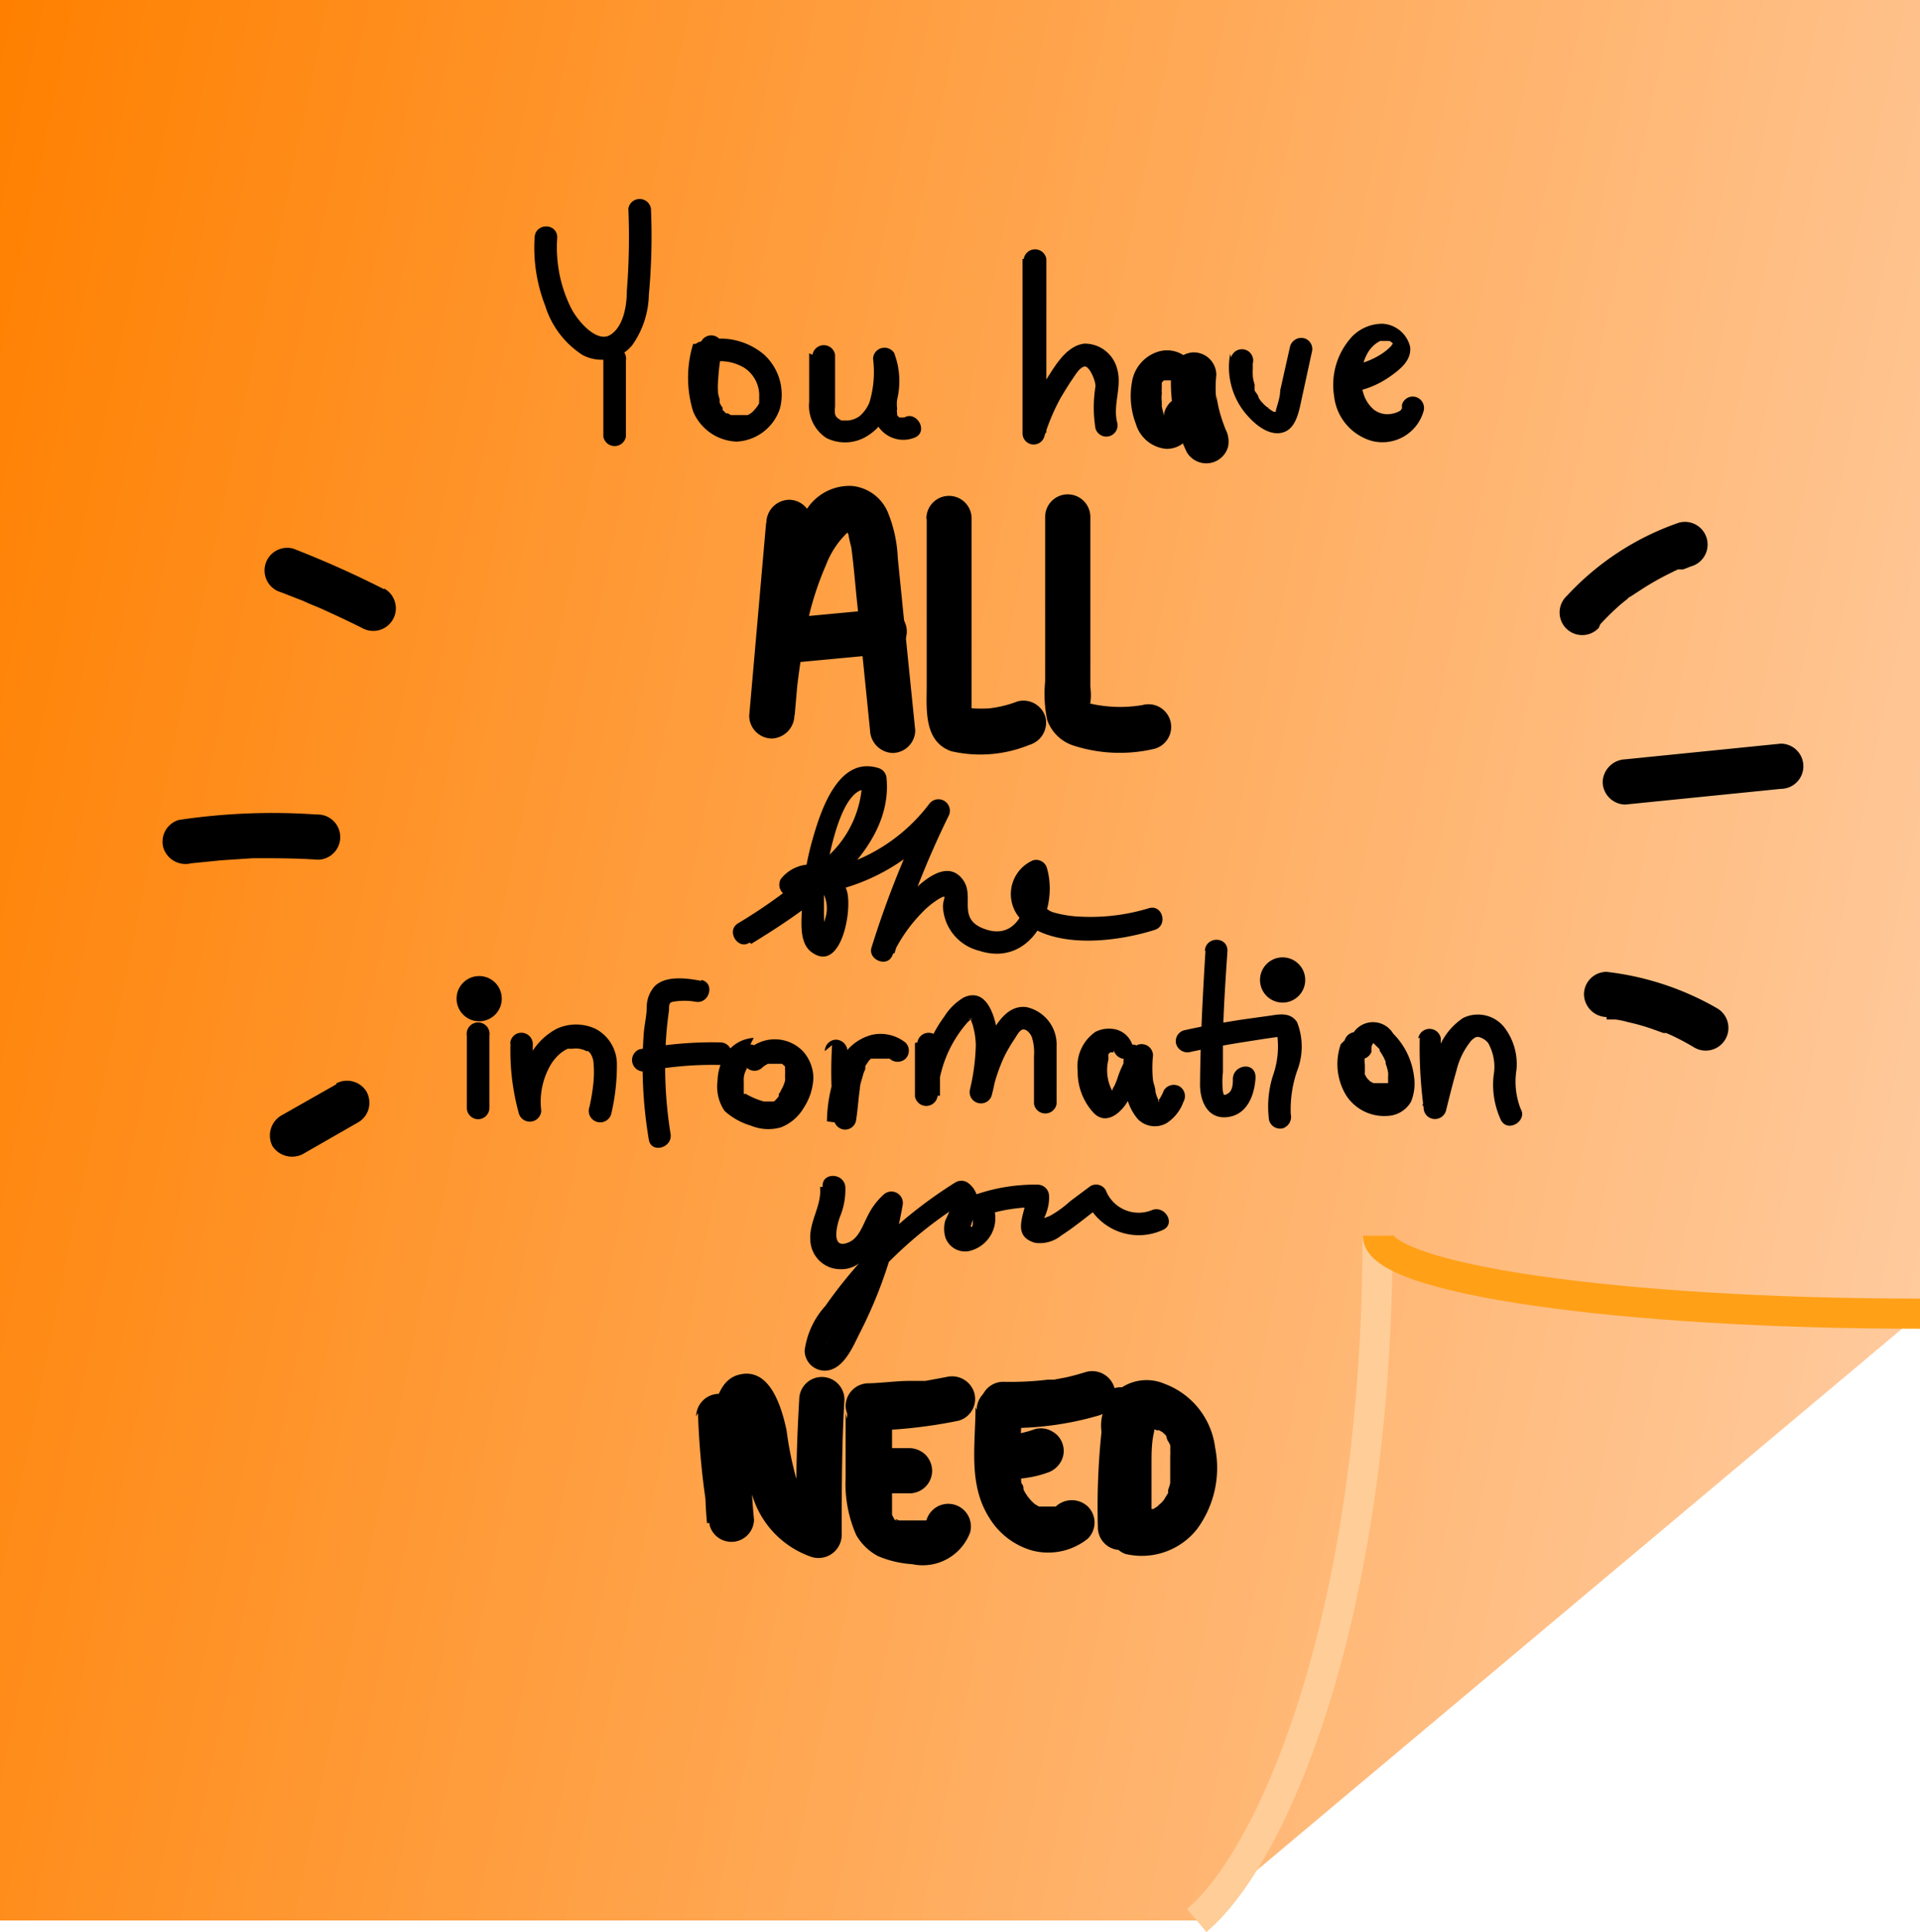 <svg id="Lager_1" data-name="Lager 1" xmlns="http://www.w3.org/2000/svg" xmlns:xlink="http://www.w3.org/1999/xlink" viewBox="0 0 63.71 64.09"><defs><style>.cls-1{fill:url(#Namnlös_övertoning_99);}.cls-2,.cls-3{fill:none;stroke-miterlimit:10;}.cls-2{stroke:#ffcd97;}.cls-3{stroke:#ffa017;}</style><linearGradient id="Namnlös_övertoning_99" x1="-5.02" y1="24.22" x2="64.73" y2="38.66" gradientUnits="userSpaceOnUse"><stop offset="0" stop-color="#ff8000"/><stop offset="1" stop-color="#ffca9d"/></linearGradient></defs><title>Namnlöst-13</title><polygon class="cls-1" points="39.72 63.71 0 63.71 0 0 63.71 0 63.71 43.58 39.72 63.71"/><path class="cls-2" d="M668.22,665.17c2.55-2.14,6-10.16,6-22.72" transform="translate(-628.51 -601.46)"/><path class="cls-3" d="M674.23,642.45c0,1.43,8,2.59,18,2.59" transform="translate(-628.51 -601.46)"/><path d="M646.25,609.34a5.31,5.31,0,0,0,.35,2.26,3,3,0,0,0,1.23,1.63,1.32,1.32,0,0,0,1.66-.32,3,3,0,0,0,.55-1.67,21,21,0,0,0,.07-2.86.38.38,0,0,0-.75,0,22.62,22.62,0,0,1-.05,2.73c0,.46-.1,1.18-.55,1.46s-1.09-.47-1.3-.89a4.51,4.51,0,0,1-.46-2.34c0-.49-.73-.49-.75,0Z" transform="translate(-628.51 -601.46)"/><path d="M648.53,613.42v2.52a.38.38,0,0,0,.75,0v-2.52a.38.38,0,1,0-.75,0Z" transform="translate(-628.51 -601.46)"/><path d="M651.51,612.87a3.8,3.8,0,0,0,0,2.24,1.63,1.63,0,0,0,1.44,1,1.59,1.59,0,0,0,1.44-1.1,1.8,1.8,0,0,0-.52-1.78,2.24,2.24,0,0,0-2.14-.43.37.37,0,0,0,.2.72,1.54,1.54,0,0,1,1.29.15,1.1,1.1,0,0,1,.48,1c0-.05,0,0,0,0a.29.29,0,0,1,0,.09l0,.08c0,.06,0,0,0,0a1,1,0,0,1-.16.22.6.6,0,0,1-.22.17l-.07,0h0l-.16,0h-.21l-.12,0s0,0,0,0l-.1-.06c-.05,0,0,0,0,0l-.06,0-.11-.11,0,0a.43.43,0,0,1,0-.07,1,1,0,0,1-.1-.17l0-.11a1.8,1.8,0,0,1-.05-.19,2.38,2.38,0,0,1,0-.46,6.71,6.71,0,0,1,.13-1,.37.37,0,0,0-.72-.2Z" transform="translate(-628.51 -601.46)"/><path d="M655.36,613.18c0,.53,0,1.07,0,1.61a1.28,1.28,0,0,0,.57,1.2,1.39,1.39,0,0,0,1.24,0,1.76,1.76,0,0,0,.86-1,3.85,3.85,0,0,0,.17-1.69l-.7.19a1.24,1.24,0,0,1,0,.74,2.69,2.69,0,0,0,0,1,1,1,0,0,0,1.4.73c.42-.23,0-.88-.38-.65h-.1l-.07,0s-.06-.06-.07-.08,0-.06,0-.06a.3.3,0,0,1,0-.15,1.07,1.07,0,0,1,0-.31,2.61,2.61,0,0,0-.1-1.54.38.38,0,0,0-.7.19,3.49,3.49,0,0,1-.12,1.45,1.2,1.2,0,0,1-.32.45.79.79,0,0,1-.39.15h-.07l-.15,0,0,0-.08-.05a.26.26,0,0,1-.13-.16.9.9,0,0,1,0-.25c0-.57,0-1.15,0-1.72a.38.38,0,0,0-.75,0Z" transform="translate(-628.51 -601.46)"/><path d="M662.44,610.05l0,5.77a.37.37,0,0,0,.73.1,6.83,6.83,0,0,1,.54-1.27c.12-.2.24-.4.37-.59s.25-.4.41-.44.38.47.37.66a4.33,4.33,0,0,0,0,1.39.37.37,0,0,0,.72-.2c-.15-.58.17-1.18,0-1.77a1.11,1.11,0,0,0-1.09-.84c-.57.07-.93.67-1.21,1.11a7.28,7.28,0,0,0-.79,1.75l.74.1,0-5.77a.38.38,0,0,0-.75,0Z" transform="translate(-628.51 -601.46)"/><path d="M668.07,613.53a1,1,0,0,0-1.17-.39,1.26,1.26,0,0,0-.83,1,2.59,2.59,0,0,0,.13,1.38,1.16,1.16,0,0,0,1,.83.87.87,0,0,0,.89-1,.37.37,0,0,0-.46-.26.38.38,0,0,0-.26.46c0,.07,0-.08,0,0v0s0-.08,0,0l0,0s.06-.06,0,0l0,0s0,0,0,0l0,0,0,0c-.07,0,0,0,0,0l-.08,0h0s.08,0,0,0h0c.07,0-.05,0-.05,0h0l0,0,0,0s0,0,0,0l-.07-.08s0,0,0,0a.41.41,0,0,1,0-.09l0,0c0-.09,0,0,0,0s-.08-.29-.11-.44,0,0,0,0a.11.11,0,0,0,0-.05v-.12a1,1,0,0,1,0-.24s0-.13,0-.06a.5.5,0,0,1,0-.12l0-.11,0,0c0-.05,0,.07,0,0l0-.09s0,0,0,0l0,0,.07-.07c-.06.06,0,0,0,0l0,0s-.07,0,0,0l.1,0h0c-.05,0,0,0,0,0h.09c.05,0-.06,0,0,0h.07s0,0,0,0l0,0s0,0,0,0l0,0c.06.06,0-.07,0,0a.38.38,0,0,0,.51.13.38.38,0,0,0,.14-.51Z" transform="translate(-628.51 -601.46)"/><path d="M667.87,616.09a.75.75,0,0,0,0-1.5.75.75,0,0,0,0,1.5Z" transform="translate(-628.51 -601.46)"/><path d="M667.37,613.9a5.26,5.26,0,0,0,.52,2.56.75.75,0,0,0,1.37-.18.87.87,0,0,0-.08-.57l-.08-.18.08.17a4.37,4.37,0,0,1-.31-1.14l0,.2a4.1,4.1,0,0,1,0-.86.75.75,0,0,0-.75-.75.77.77,0,0,0-.75.75Z" transform="translate(-628.51 -601.46)"/><path d="M669.33,613.2a2.41,2.41,0,0,0,.63,2.11c.27.29.71.63,1.14.49s.52-.73.61-1.14l.33-1.52a.37.37,0,0,0-.26-.46.39.39,0,0,0-.46.26l-.33,1.47c0,.21-.08.43-.14.65a.14.14,0,0,0,0,.06s0,0,0,0,0,0,0,0a.05.05,0,0,1,0,0h0l-.08,0-.08-.05-.11-.08c.06,0,0,0-.06-.05a1.8,1.8,0,0,1-.19-.2h0l0,0-.06-.09c0-.08-.09-.16-.13-.24s0,0,0,0l0-.07s0-.08,0-.13a1.31,1.31,0,0,1-.06-.27c0,.08,0-.06,0-.07a.66.66,0,0,1,0-.14c0-.05,0-.09,0-.14h0s0-.05,0-.07a.37.37,0,0,0-.72-.2Z" transform="translate(-628.51 -601.46)"/><path d="M673.51,614.44a3,3,0,0,0,1.11-.48c.33-.23.74-.54.68-1a1,1,0,0,0-.91-.76,1.41,1.41,0,0,0-1,.41,2.36,2.36,0,0,0-.61,2,1.74,1.74,0,0,0,1.26,1.48,1.42,1.42,0,0,0,1.71-1,.38.38,0,0,0-.26-.46.37.37,0,0,0-.46.26s0,0,0,.07l0,.05s0,0,0,0l-.05.07,0,0,0,0c.06,0,0,0,0,0a.85.85,0,0,1-.47.12.74.74,0,0,1-.41-.15,1.12,1.12,0,0,1-.34-.51,1.71,1.71,0,0,1,.11-1.33,1,1,0,0,1,.44-.44l.12,0h.11c.08,0,.11,0,.19.09s0,0,0,0,0,.05,0,0,0,0,0,0-.05.06-.05.07a1.81,1.81,0,0,1-.34.28,2.53,2.53,0,0,1-.87.35.38.38,0,0,0,.2.73Z" transform="translate(-628.51 -601.46)"/><path d="M653.93,618.82l-.56,6.39a.76.76,0,0,0,.75.75.78.78,0,0,0,.75-.75,23.46,23.46,0,0,1,.51-3.43,10.16,10.16,0,0,1,.54-1.58,2.91,2.91,0,0,1,.75-1.11c-.09.07-.1-.11,0,.12,0,.07.08.38.09.42.09.68.14,1.36.21,2l.41,4.06a.78.78,0,0,0,.75.75.76.76,0,0,0,.75-.75l-.39-3.84-.19-1.88a4.48,4.48,0,0,0-.34-1.54,1.44,1.44,0,0,0-1.19-.85,1.69,1.69,0,0,0-1.44.7,8.2,8.2,0,0,0-1.39,3.08,25.87,25.87,0,0,0-.56,3.82h1.5l.56-6.39a.75.75,0,0,0-.75-.75.77.77,0,0,0-.75.75Z" transform="translate(-628.51 -601.46)"/><path d="M654.65,623.46l3.2-.3a.75.75,0,0,0,0-1.5l-3.2.3a.77.77,0,0,0-.75.75.76.76,0,0,0,.75.75Z" transform="translate(-628.51 -601.46)"/><path d="M659.26,618.69v5.5c0,.78-.11,1.86.81,2.19a4.3,4.3,0,0,0,2.6-.21.77.77,0,0,0,.53-.92.76.76,0,0,0-.93-.52,3.8,3.8,0,0,1-.94.23,4.7,4.7,0,0,1-.53,0,2.46,2.46,0,0,0-.26,0s.18.14.21.14,0,0,0,0a1.21,1.21,0,0,0,0-.18v-6.26a.75.75,0,0,0-1.5,0Z" transform="translate(-628.51 -601.46)"/><path d="M663.19,618.63v5.44a4.21,4.21,0,0,0,.07,1.28,1.37,1.37,0,0,0,.89.85,5,5,0,0,0,2.67.1.75.75,0,0,0-.4-1.45,4.45,4.45,0,0,1-1.82-.07c.12,0,0,.12.09,0a1.88,1.88,0,0,0,0-.53v-5.64a.75.75,0,0,0-1.5,0Z" transform="translate(-628.51 -601.46)"/><path d="M653.44,632.77c1.84-1.13,4.7-3,4.49-5.47a.38.38,0,0,0-.27-.36c-1.3-.41-1.89,1.34-2.16,2.27a9.37,9.37,0,0,0-.38,2.3c0,.46-.12,1.2.31,1.53,1,.75,1.39-1.46,1.17-2.06a1.26,1.26,0,0,0-2.18-.36.38.38,0,0,0,.33.57A6.67,6.67,0,0,0,660,628.5l-.65-.38a31.69,31.69,0,0,0-1.92,4.77c-.13.4.5.67.68.29a5.07,5.07,0,0,1,1-1.45,2.8,2.8,0,0,1,.57-.46c.3-.16.11,0,.12.28A1.58,1.58,0,0,0,661,633c1.68.55,2.66-1.32,2.25-2.74a.37.37,0,0,0-.46-.26,1.22,1.22,0,0,0-.14,2.17c1.13.76,3,.51,4.17.14.46-.14.27-.86-.19-.72a6.63,6.63,0,0,1-2.25.28,3.76,3.76,0,0,1-.94-.15c-.24-.08-1.11-.76-.45-1l-.47-.26c.24.8-.15,2.17-1.24,1.85s-.38-1.1-.83-1.68c-.86-1.13-2.65,1.54-2.94,2.17l.68.29A30.37,30.37,0,0,1,660,628.5a.38.38,0,0,0-.65-.38,5.82,5.82,0,0,1-4.61,2.32l.32.56c.2-.28.63-.09.78.12a1.09,1.09,0,0,1,.07.75,2.44,2.44,0,0,1-.21.53c.2.19.15-.57.15-.54,0-.31,0-.63,0-.94.08-.65.53-3.58,1.55-3.25l-.28-.37a3.51,3.51,0,0,1-1.41,2.79,17.32,17.32,0,0,1-2.71,2c-.41.25,0,.9.38.64Z" transform="translate(-628.51 -601.46)"/><path d="M644,635.82v2.4a.38.38,0,0,0,.37.37.38.38,0,0,0,.38-.37v-2.4a.38.38,0,1,0-.75,0Z" transform="translate(-628.51 -601.46)"/><path d="M644.41,635.34a.75.75,0,0,0,0-1.5.75.75,0,0,0,0,1.5Z" transform="translate(-628.51 -601.46)"/><path d="M645.45,636.06a7.8,7.8,0,0,0,.28,2.35.38.38,0,0,0,.74-.1,2.43,2.43,0,0,1,.26-1.43,1.5,1.5,0,0,1,.38-.48,1.25,1.25,0,0,1,.24-.15h0l.08,0s.15,0,.08,0a.75.75,0,0,1,.46.08l.06,0s0,0,0,0,.1.11.06.06a.69.69,0,0,1,.11.28,3.52,3.52,0,0,1,0,.72,6.85,6.85,0,0,1-.13.79.38.38,0,1,0,.73.2,7,7,0,0,0,.18-1.58,1.33,1.33,0,0,0-.69-1.2,1.52,1.52,0,0,0-1.33,0,2.18,2.18,0,0,0-.93,1,3.27,3.27,0,0,0-.32,1.74l.73-.1a7.44,7.44,0,0,1-.25-2.15.38.38,0,0,0-.38-.37.37.37,0,0,0-.37.37Z" transform="translate(-628.51 -601.46)"/><path d="M651.78,634c-.47-.09-1.18-.19-1.55.18a1.05,1.05,0,0,0-.26.69c0,.29-.08.59-.1.89a14.75,14.75,0,0,0,.17,3.51c.08.47.8.27.72-.2a14.07,14.07,0,0,1-.17-2.75,12.3,12.3,0,0,1,.12-1.35c0-.18,0-.26.15-.28a2.18,2.18,0,0,1,.72,0c.47.1.67-.63.2-.72Z" transform="translate(-628.51 -601.46)"/><path d="M649.93,637a11.53,11.53,0,0,1,2.49-.21.37.37,0,0,0,.37-.37.38.38,0,0,0-.37-.38,12.81,12.81,0,0,0-2.69.23.38.38,0,0,0,.2.73Z" transform="translate(-628.51 -601.46)"/><path d="M653.52,635.89a1.2,1.2,0,0,0-.84.42,1.7,1.7,0,0,0-.36,1,1.44,1.44,0,0,0,.23,1,2.21,2.21,0,0,0,.87.49,1.52,1.52,0,0,0,1,.06,1.51,1.51,0,0,0,.76-.65,1.94,1.94,0,0,0,.32-1,1.36,1.36,0,0,0-.34-.87,1.3,1.3,0,0,0-1.88,0,.39.39,0,0,0,0,.53.37.37,0,0,0,.53,0l.06-.05.12-.07c.06,0,0,0,0,0l.07,0,.07,0c.1,0-.07,0,0,0h.14c-.08,0,0,0,.07,0l.06,0s-.05,0,0,0l.06,0c.06,0,0,0,0,0l.1.09h0l0,.06,0,.06s0,0,0,0a.83.83,0,0,1,0,.15c0-.07,0,0,0,0v.09a.49.49,0,0,1,0,.11,1.2,1.2,0,0,1-.13.31.64.64,0,0,1-.08.14l0,.07s0,.05,0,0l-.1.12-.06.05,0,0s-.1,0-.06,0-.15,0-.1,0H654l-.15,0a2.55,2.55,0,0,1-.59-.25l-.07,0,0,0,0,0s0,0,0,0,0,0,0,0,0-.12,0-.19v-.21a.9.9,0,0,1,0-.13.67.67,0,0,1,.1-.3l0-.06,0,0,0,0,0,0,.06,0s.1,0,0,0l.06,0h0a.38.38,0,0,0,.38-.37.39.39,0,0,0-.38-.38Z" transform="translate(-628.51 -601.46)"/><path d="M656.12,636.13a14.1,14.1,0,0,0,.06,2.43.38.38,0,0,0,.32.37.37.37,0,0,0,.41-.27c.06-.34.08-.74.13-1.06,0-.15.06-.3.1-.45s.05-.14.08-.22v0a.47.47,0,0,0,0-.1l.12-.18,0,0,.07-.07.06,0,.05,0,.09,0c.09,0-.05,0,0,0l.1,0h.06s.06,0,.07,0h.09c.1,0-.06,0,0,0l.1,0c-.06,0,0,0,0,0s.09.06,0,0a.39.39,0,0,0,.53,0,.38.38,0,0,0,0-.53,1.33,1.33,0,0,0-1.12-.26,1.62,1.62,0,0,0-.92.64,4.86,4.86,0,0,0-.57,2.23l.74.1a14.1,14.1,0,0,1-.06-2.43.39.39,0,0,0-.38-.38.38.38,0,0,0-.37.38Z" transform="translate(-628.51 -601.46)"/><path d="M658.87,636.06v1.77a.38.38,0,0,0,.75,0,4,4,0,0,1,1-2.46l.1-.09c.06-.07.06,0,0,0s-.08-.06,0,0l0,0,.06.16a2.62,2.62,0,0,1,.11.69,7.21,7.21,0,0,1-.19,1.46l.72.2a5.41,5.41,0,0,1,.42-1.29,4.88,4.88,0,0,1,.34-.58c.06-.09.17-.31.29-.31s.24.15.28.26a1.68,1.68,0,0,1,.07.63c0,.52,0,1.05,0,1.58a.38.38,0,0,0,.75,0c0-.64,0-1.28,0-1.91a1.27,1.27,0,0,0-1-1.3c-.64-.08-1,.56-1.27,1.05a5.86,5.86,0,0,0-.6,1.67.37.37,0,0,0,.26.46.37.37,0,0,0,.46-.26,6.13,6.13,0,0,0,.19-2c-.06-.55-.34-1.6-1.12-1.24a1.9,1.9,0,0,0-.65.64,4,4,0,0,0-.45.77,5.17,5.17,0,0,0-.44,1.85h.75v-1.77a.38.38,0,0,0-.75,0Z" transform="translate(-628.51 -601.46)"/><path d="M666.08,636.11a.78.78,0,0,0-.51-.49,1,1,0,0,0-.71.07,1.39,1.39,0,0,0-.59,1.3,2,2,0,0,0,.52,1.38c.45.48,1-.06,1.2-.49.1-.21.18-.43.27-.66a.86.86,0,0,1,.11-.24.54.54,0,0,1,.07-.13.43.43,0,0,1,0-.07c0-.06,0,0,0,0l-.64-.26a4.1,4.1,0,0,0,.07,1.16,1.71,1.71,0,0,0,.4.91.79.79,0,0,0,.95.13,1.41,1.41,0,0,0,.56-.71.38.38,0,0,0-.13-.51.39.39,0,0,0-.52.13,1.47,1.47,0,0,1-.14.28l-.05.07s0,0,0,0L667,638s0,0,0,0l-.06,0s.13,0,0,0,0,0,0,0h0s0,0,0,0l0-.07a1,1,0,0,1-.09-.26c0-.12-.06-.25-.08-.37a3.86,3.86,0,0,1,0-.83.38.38,0,0,0-.64-.27,3.42,3.42,0,0,0-.56,1.09l-.08.19a.83.83,0,0,0-.07.13l0,.07-.07.08-.06.05s0,0,0,0c.25.1.33.1.23,0l0,0a.43.43,0,0,1-.07-.1,1.47,1.47,0,0,1-.16-1.1l0-.08a.89.89,0,0,1,0-.1l.06-.06h0l.05,0h0l.07,0s0,0,0,0h0s0,0,0,0a.1.1,0,0,1,0,0h0a.06.06,0,0,1,0-.06.39.39,0,0,0,.46.27.37.37,0,0,0,.26-.46Z" transform="translate(-628.51 -601.46)"/><path d="M668.51,633c-.09,1.47-.17,3-.18,4.44,0,.55.25,1.15.9,1.08s.9-.7.94-1.28-.73-.48-.75,0c0,.16,0,.4-.17.5s-.13,0-.16-.06a2.83,2.83,0,0,1,0-.65c0-.27,0-.54,0-.8,0-1.08.08-2.16.15-3.23,0-.49-.72-.48-.75,0Z" transform="translate(-628.51 -601.46)"/><path d="M668,636.36c.55-.12,1.1-.22,1.65-.31l.83-.13.42-.06H671c.08,0,0,0-.1-.09s0,.07,0,.1a2.89,2.89,0,0,1-.15,1.27,3.39,3.39,0,0,0-.13,1.48.38.38,0,0,0,.46.27.4.4,0,0,0,.26-.47,3.91,3.91,0,0,1,.21-1.43,2.21,2.21,0,0,0,0-1.62c-.21-.32-.55-.27-.87-.22l-1,.14c-.63.1-1.26.21-1.88.35a.37.37,0,0,0-.26.46.39.39,0,0,0,.46.26Z" transform="translate(-628.51 -601.46)"/><path d="M671.07,634.72a.75.75,0,0,0,0-1.5.75.75,0,0,0,0,1.5Z" transform="translate(-628.51 -601.46)"/><path d="M673,636.1a2,2,0,0,0,.18,1.7,1.5,1.5,0,0,0,1.36.68.94.94,0,0,0,.79-.47,1.59,1.59,0,0,0,.1-.84,2.42,2.42,0,0,0-.69-1.42.78.78,0,0,0-1.45.4.38.38,0,0,0,.73.2.5.5,0,0,1,0-.12s0-.13,0-.06l.05-.1s0,0,0,0-.06,0,0,0l-.09,0h0c-.05,0,0,0,0,0l.06,0h0l.05,0,.1.1.1.1,0,.05s0-.05,0,0a1.76,1.76,0,0,1,.14.23l.06.13c0-.06,0,0,0,.07a1.38,1.38,0,0,1,.08.29v0h0a.66.66,0,0,1,0,.14v.14s0,0,0,.07,0,0,0,0,0,.12,0,0,0,0,0,0,0,0,0,0l-.06,0h0l-.06,0h-.12s-.14,0-.06,0l-.13,0-.06,0c-.07,0,0,0,0,0l-.11-.06,0,0-.09-.09,0,0s0,0,0,0a1,1,0,0,1-.08-.14.16.16,0,0,1,0-.07v0c0-.05,0-.11,0-.16l0-.08c0,.06,0,0,0,0a1.3,1.3,0,0,1,0-.34c0-.06,0,0,0,0s0-.07,0-.1,0-.12.05-.18a.37.37,0,0,0-.26-.46.38.38,0,0,0-.46.26Z" transform="translate(-628.51 -601.46)"/><path d="M675.62,635.88a15.1,15.1,0,0,0,.13,2.33.37.37,0,0,0,.33.37.38.38,0,0,0,.41-.27c.11-.44.22-.89.35-1.34a2.44,2.44,0,0,1,.5-1,.57.57,0,0,1,.16-.11l.07,0h0a.57.57,0,0,1,.32.2,1.62,1.62,0,0,1,.18,1.09,2.79,2.79,0,0,0,.25,1.48c.24.42.88,0,.65-.38a2.49,2.49,0,0,1-.14-1.3,2,2,0,0,0-.42-1.43,1.12,1.12,0,0,0-1.35-.29,2.16,2.16,0,0,0-.88,1.21c-.2.55-.32,1.14-.47,1.7l.74.1a15.1,15.1,0,0,1-.13-2.33.38.38,0,0,0-.75,0Z" transform="translate(-628.51 -601.46)"/><path d="M655.72,640.84c.07.62-.38,1.15-.32,1.79a1,1,0,0,0,.77.91c1.22.24,1.44-1.27,2.1-1.86l-.62-.37a15.33,15.33,0,0,1-.88,3c-.19.46-.41.91-.64,1.34,0,.08-.41.68-.16.3.13-.21.25-.42.39-.62a13.7,13.7,0,0,1,4.15-4h-.38a4.65,4.65,0,0,1-.25.61,1,1,0,0,0,0,.57.69.69,0,0,0,.8.45,1.12,1.12,0,0,0,.67-1.71l-.23.55a5.38,5.38,0,0,1,1.82-.29l-.37-.38c0,.53-.56,1.32.29,1.56a1.12,1.12,0,0,0,.86-.24c.47-.3.9-.67,1.35-1l-.51-.13a1.91,1.91,0,0,0,2.54.94c.44-.2.06-.84-.38-.65a1.17,1.17,0,0,1-1.52-.67.37.37,0,0,0-.51-.13l-.67.5a3.55,3.55,0,0,1-.68.49c-.27.1-.17.11-.09-.17a1.41,1.41,0,0,0,.07-.5.38.38,0,0,0-.38-.37,6,6,0,0,0-2,.31.38.38,0,0,0-.22.55c.05.07.13.62,0,.53a4,4,0,0,1,.2-.57.79.79,0,0,0-.32-.9.39.39,0,0,0-.38,0,15,15,0,0,0-3.07,2.54,15.52,15.52,0,0,0-1.25,1.56,2.74,2.74,0,0,0-.69,1.48.67.67,0,0,0,.79.66c.55-.11.83-.83,1.05-1.26a14.92,14.92,0,0,0,1.41-4.21.38.38,0,0,0-.63-.36,2.32,2.32,0,0,0-.53.71c-.15.28-.28.71-.6.86-.63.3-.43-.53-.32-.83a2.35,2.35,0,0,0,.18-1c-.05-.48-.8-.48-.75,0Z" transform="translate(-628.51 -601.46)"/><path d="M651.67,648.33a26.21,26.21,0,0,0,.39,3.74.75.75,0,0,0,1.47-.2,17.75,17.75,0,0,1-.09-2.06,4.56,4.56,0,0,1,.09-.87,4.21,4.21,0,0,1,.12-.48,1.55,1.55,0,0,1,.08-.23l0-.12a.38.38,0,0,1-.17.21l-.38.1a.36.36,0,0,1-.33-.16h0s.07.16,0,.08c.05.12.09.25.13.38a6.69,6.69,0,0,1,.16.75,12.12,12.12,0,0,0,.3,1.48,3.1,3.1,0,0,0,2,2.16.77.77,0,0,0,1-.73c0-1.49,0-3,.09-4.49a.75.75,0,0,0-1.5,0c-.09,1.5-.12,3-.09,4.49l.95-.72-.15,0-.11-.06-.08,0s.11.09,0,0l-.16-.16s-.14-.19-.07-.07a1.63,1.63,0,0,0-.11-.17c0-.06-.07-.13-.11-.2s-.1-.22-.05-.09a11.55,11.55,0,0,1-.44-2c-.16-.75-.55-2.13-1.6-1.84-.51.14-.68.66-.82,1.11a7.15,7.15,0,0,0-.22,1.21,14.1,14.1,0,0,0,0,2.6l1.48-.2a21.6,21.6,0,0,1-.34-3.34.77.77,0,0,0-.75-.75.76.76,0,0,0-.75.75Z" transform="translate(-628.51 -601.46)"/><path d="M656.57,648.33c0,.72,0,1.44,0,2.16a4.21,4.21,0,0,0,.35,1.89,1.8,1.8,0,0,0,.72.7,3.45,3.45,0,0,0,1.14.27,1.68,1.68,0,0,0,1.92-1.05.75.75,0,1,0-1.45-.4c0-.08,0-.09,0,0s0,0,0,0,0,0,0,0l-.07,0,0,0s-.19,0-.11,0h-.13l-.19,0-.19,0c-.23,0,.14,0-.08,0l-.14,0s-.19-.09-.08,0-.16-.11-.08,0,0,0,0-.06,0,.08,0,0a.83.83,0,0,1-.07-.13c.09.15,0,0,0,0l0-.14,0-.15c0-.15,0,.08,0,0l0-.3c0-.28,0-.56,0-.84q0-.87,0-1.74a.75.75,0,0,0-.75-.75.77.77,0,0,0-.75.75Z" transform="translate(-628.51 -601.46)"/><path d="M657.49,651h1.2a.75.75,0,0,0,.75-.75.77.77,0,0,0-.22-.53.79.79,0,0,0-.53-.22h-1.2a.81.81,0,0,0-.53.22.77.77,0,0,0-.22.53.73.73,0,0,0,.22.53.77.77,0,0,0,.53.22Z" transform="translate(-628.51 -601.46)"/><path d="M657.32,648.92a16.14,16.14,0,0,0,3-.33.75.75,0,0,0,.52-.92.77.77,0,0,0-.92-.53l-.7.13-.16,0s-.22.05,0,0l-.35,0c-.46,0-.92.07-1.39.08a.76.76,0,0,0-.75.75.77.77,0,0,0,.75.75Z" transform="translate(-628.51 -601.46)"/><path d="M660.88,648.14c0,1.24-.25,2.55.45,3.66a2.45,2.45,0,0,0,1.44,1.1,2.1,2.1,0,0,0,1.84-.4.75.75,0,0,0,0-1.06.78.78,0,0,0-1.07,0c.16-.12,0,0,0,0s.09,0,0,0l-.13,0c-.15,0,.16,0,0,0h-.14c-.15,0,0,0,0,0l-.15,0-.07,0c.11,0,0,0-.06,0l-.14-.08c-.11-.08.06.06,0,0l-.11-.1-.11-.13c.06.07,0,0,0,0s-.17-.23-.16-.29l0,.08,0-.09s0-.09-.05-.14,0-.21-.07-.31a.8.8,0,0,1,0-.15v0c0-.12,0-.24,0-.36,0-.54.06-1.09.07-1.64a.75.75,0,0,0-1.5,0Z" transform="translate(-628.51 -601.46)"/><path d="M661.78,650.54a4.64,4.64,0,0,0,.83-.06,3.33,3.33,0,0,0,.64-.16.79.79,0,0,0,.45-.35.72.72,0,0,0,.08-.57.72.72,0,0,0-.35-.45.74.74,0,0,0-.58-.08,3.22,3.22,0,0,1-.68.17l.2,0a3,3,0,0,1-.59,0,.77.77,0,0,0-.54.22.74.74,0,0,0-.21.53.76.76,0,0,0,.21.53.84.84,0,0,0,.54.22Z" transform="translate(-628.51 -601.46)"/><path d="M661.78,648.83a10.37,10.37,0,0,0,3.18-.41.76.76,0,0,0,.53-.92.77.77,0,0,0-.93-.53c-.23.07-.47.14-.71.19l-.37.07-.2,0c-.16,0,.15,0,0,0a10.55,10.55,0,0,1-1.48.07.75.75,0,0,0,0,1.5Z" transform="translate(-628.51 -601.46)"/><path d="M665.22,648.33v3.9h1.5c0-.73,0-1.46,0-2.19,0-.37,0-.74.09-1.1,0-.06,0-.24,0-.09l0-.13a.93.93,0,0,0,0,.1l-.08.06s.1,0,0,0,0,0,0,0h.08s.24.08.1,0a1.4,1.4,0,0,1,.17.09s.1.06,0,0,0,0,0,0a1.21,1.21,0,0,1,.16.16c-.07-.09,0,.06,0,.09a1.62,1.62,0,0,1,.1.18c0-.11,0,0,0,0a.74.74,0,0,1,0,.14,1.6,1.6,0,0,1,0,.21l0,.14s0-.11,0,0,0,.32,0,.49,0,.21,0,.14,0,.11,0,.14a2,2,0,0,1-.07.23l0,.1c0,.1.05-.08,0,0s-.1.16-.14.23,0,0,0,0l-.08.09s-.21.18-.08.09l-.19.12-.08,0h0l-.21.05s.13,0,0,0h-.16s-.12,0,0,0-.08,0-.08,0a.75.75,0,0,0-.4,1.44,2.34,2.34,0,0,0,2.37-.81,3.42,3.42,0,0,0,.61-2.72,2.6,2.6,0,0,0-1.67-2.11,1.51,1.51,0,0,0-2.1,1.59,23.94,23.94,0,0,0-.12,3.17.75.75,0,0,0,1.5,0v-3.9a.76.76,0,0,0-.75-.75.77.77,0,0,0-.75.75Z" transform="translate(-628.51 -601.46)"/><path d="M639,628.48a21,21,0,0,0-4.55.18.75.75,0,0,0-.52.92.77.77,0,0,0,.92.52l1-.1,1.06-.07c.72,0,1.43,0,2.14.05a.75.75,0,0,0,0-1.5Z" transform="translate(-628.51 -601.46)"/><path d="M641.24,621a33.15,33.15,0,0,0-3-1.34.75.75,0,1,0-.4,1.45l.72.28.2.09s.2.08,0,0l.36.15c.47.21.94.43,1.4.66a.75.75,0,0,0,.75-1.3Z" transform="translate(-628.51 -601.46)"/><path d="M639.67,637.43l-1.85,1.05a.77.77,0,0,0-.27,1,.78.78,0,0,0,1,.27l1.85-1.06a.75.75,0,0,0,.34-.44.78.78,0,0,0-.07-.58.76.76,0,0,0-1-.27Z" transform="translate(-628.51 -601.46)"/><path d="M682.44,628.15l5.16-.52a.75.75,0,0,0,0-1.5l-5.16.52a.78.78,0,0,0-.75.75.76.76,0,0,0,.75.75Z" transform="translate(-628.51 -601.46)"/><path d="M681.61,622.17a9,9,0,0,1,.7-.68l.2-.16s.06-.07.09-.07l0,0,0,0L683,621a9.09,9.09,0,0,1,.86-.49l.22-.11.11-.05s.13,0,0,0l.06,0,.11,0,.26-.1a.75.75,0,1,0-.4-1.45,9.09,9.09,0,0,0-3.72,2.43.75.75,0,1,0,1.06,1.06Z" transform="translate(-628.51 -601.46)"/><path d="M681.82,635.28h.09l.2,0a3,3,0,0,1,.43.09,6.94,6.94,0,0,1,.78.22l.39.14.09,0,.16.07a8.14,8.14,0,0,1,.77.41.75.75,0,0,0,.76-1.3,9.52,9.52,0,0,0-3.67-1.21.75.75,0,0,0-.75.75.77.77,0,0,0,.75.75Z" transform="translate(-628.51 -601.46)"/></svg>